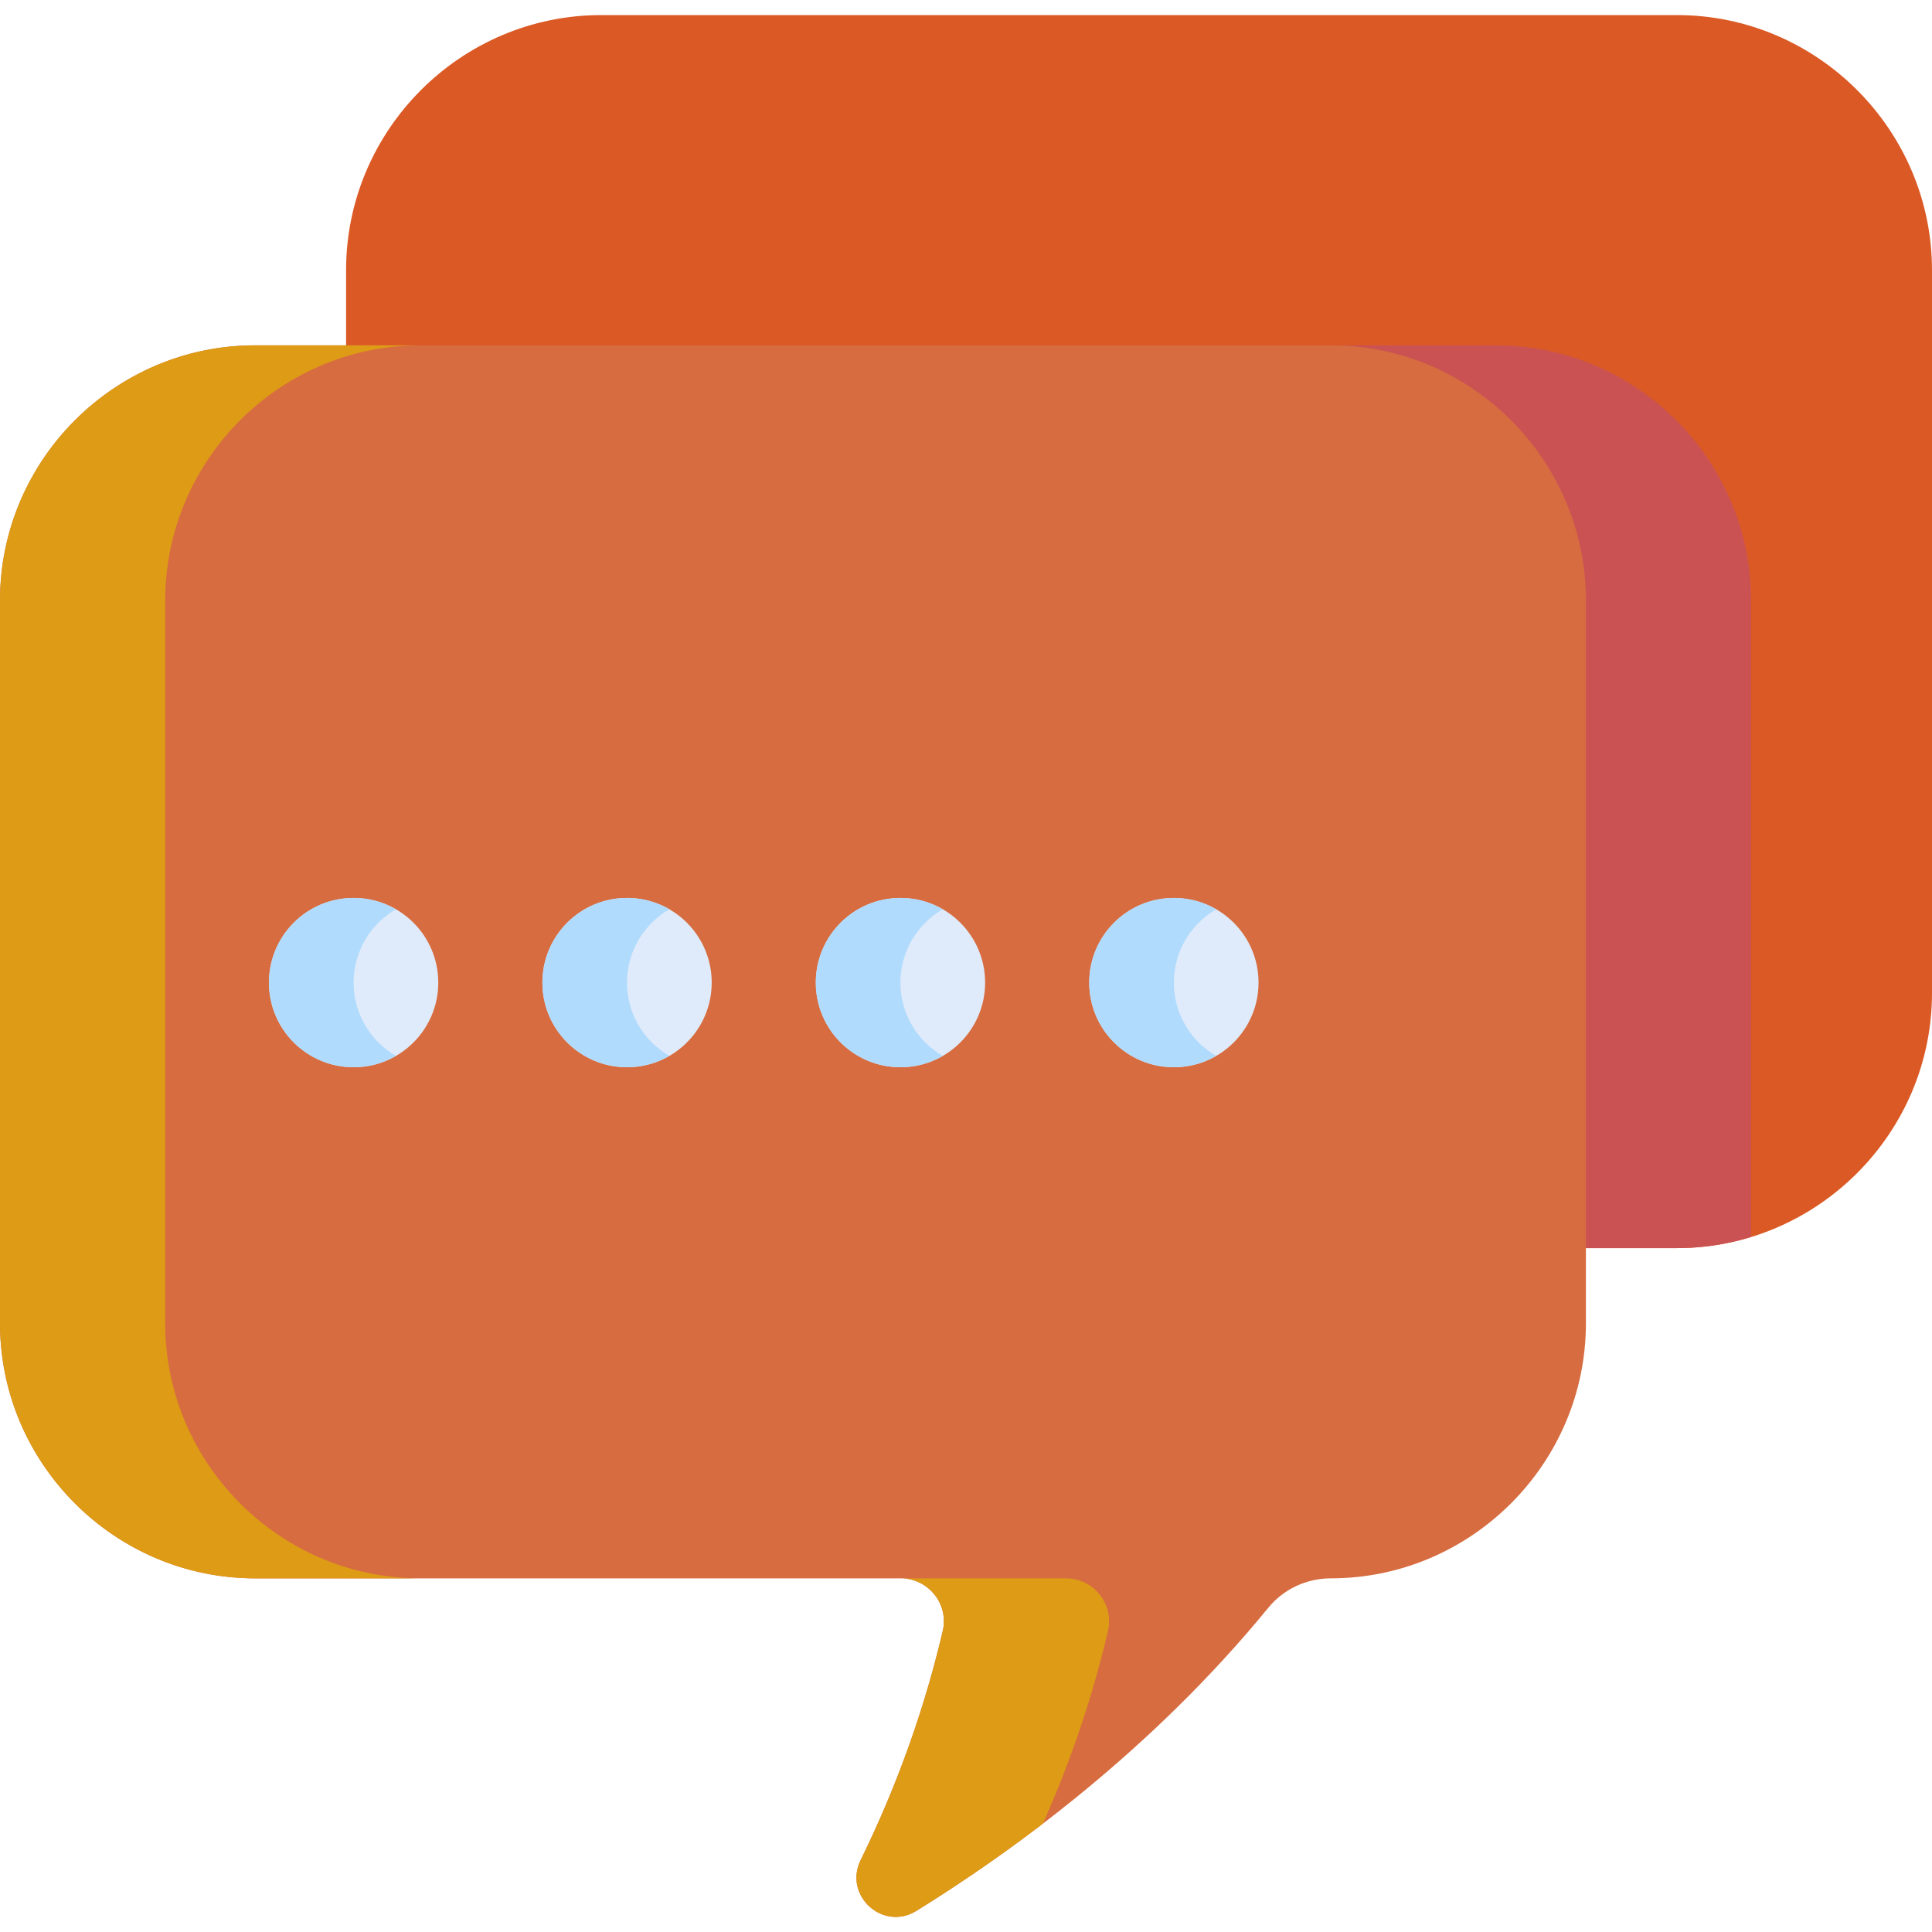 <svg xmlns="http://www.w3.org/2000/svg" version="1.1" xmlns:xlink="http://www.w3.org/1999/xlink" xmlns:svgjs="http://svgjs.com/svgjs" width="512" height="512" x="0" y="0" viewBox="0 0 512 512" style="enable-background:new 0 0 512 512" xml:space="preserve" class=""><g><path fill="#db5924" d="M444.394 3.996H159.322c-37.183 0-67.606 30.423-67.606 67.606v23.004h257.871c37.183 0 67.606 30.423 67.606 67.606v168.547h27.201c37.183 0 67.606-30.423 67.606-67.606V71.602c0-37.184-30.423-67.606-67.606-67.606z" data-original="#6c7ed6" class=""></path><path fill="#cb5252" d="M396.461 91.515H111.389a67.033 67.033 0 0 0-19.673 2.946v.145h257.871c37.183 0 67.606 30.423 67.606 67.606v168.547h27.2a67.033 67.033 0 0 0 19.673-2.946V159.121c.001-37.183-30.422-67.606-67.605-67.606z" data-original="#4f67d2" class=""></path><path fill="#d76c40" d="M352.678 91.515H67.606C30.423 91.515 0 121.938 0 159.121v191.55c0 37.183 30.423 67.606 67.606 67.606h171.096c7.335 0 12.811 6.826 11.133 13.966-4.537 19.317-11.48 39.745-21.744 60.686-4.609 9.405 5.876 18.966 14.782 13.454 25.751-15.937 62.389-42.61 93.244-80.317 4.056-4.957 10.156-7.79 16.561-7.79 37.183 0 67.606-30.423 67.606-67.606V159.12c0-37.182-30.423-67.605-67.606-67.605z" data-original="#60b8fe" class=""></path><path fill="#dd9b16" d="M293.618 432.243c1.677-7.141-3.798-13.966-11.133-13.966h-43.783c7.335 0 12.81 6.825 11.133 13.966-4.537 19.317-11.48 39.745-21.744 60.686-4.609 9.405 5.876 18.966 14.782 13.454a413.564 413.564 0 0 0 33.509-23.108c7.832-17.563 13.399-34.696 17.236-51.032zM43.783 350.671v-191.55c0-37.183 30.423-67.606 67.606-67.606H67.606C30.423 91.515 0 121.938 0 159.121v191.55c0 37.183 30.423 67.606 67.606 67.606h43.783c-37.184 0-67.606-30.422-67.606-67.606z" data-original="#23a8fe" class=""></path><g fill="#dfebfa"><circle cx="93.714" cy="260.397" r="22.434" fill="#dfebfa" data-original="#dfebfa" class=""></circle><circle cx="166.174" cy="260.397" r="22.434" fill="#dfebfa" data-original="#dfebfa" class=""></circle><circle cx="238.633" cy="260.397" r="22.434" fill="#dfebfa" data-original="#dfebfa" class=""></circle><circle cx="311.093" cy="260.397" r="22.434" fill="#dfebfa" data-original="#dfebfa" class=""></circle></g><path fill="#b1dbfc" d="M93.714 260.397c0-8.302 4.514-15.546 11.217-19.425a22.323 22.323 0 0 0-11.217-3.009c-12.39 0-22.434 10.044-22.434 22.434s10.044 22.434 22.434 22.434a22.32 22.32 0 0 0 11.217-3.009c-6.704-3.879-11.217-11.123-11.217-19.425zM166.174 260.397c0-8.302 4.514-15.546 11.217-19.425a22.323 22.323 0 0 0-11.217-3.009c-12.39 0-22.434 10.044-22.434 22.434s10.044 22.434 22.434 22.434c4.088 0 7.916-1.099 11.217-3.009-6.704-3.879-11.217-11.123-11.217-19.425zM238.633 260.397c0-8.302 4.514-15.546 11.217-19.425a22.326 22.326 0 0 0-11.217-3.009c-12.39 0-22.434 10.044-22.434 22.434s10.044 22.434 22.434 22.434a22.32 22.32 0 0 0 11.217-3.009c-6.703-3.879-11.217-11.123-11.217-19.425zM311.093 260.397c0-8.302 4.513-15.546 11.217-19.425a22.326 22.326 0 0 0-11.217-3.009c-12.39 0-22.434 10.044-22.434 22.434s10.044 22.434 22.434 22.434a22.32 22.32 0 0 0 11.217-3.009c-6.704-3.879-11.217-11.123-11.217-19.425z" data-original="#b1dbfc" class=""></path></g></svg>